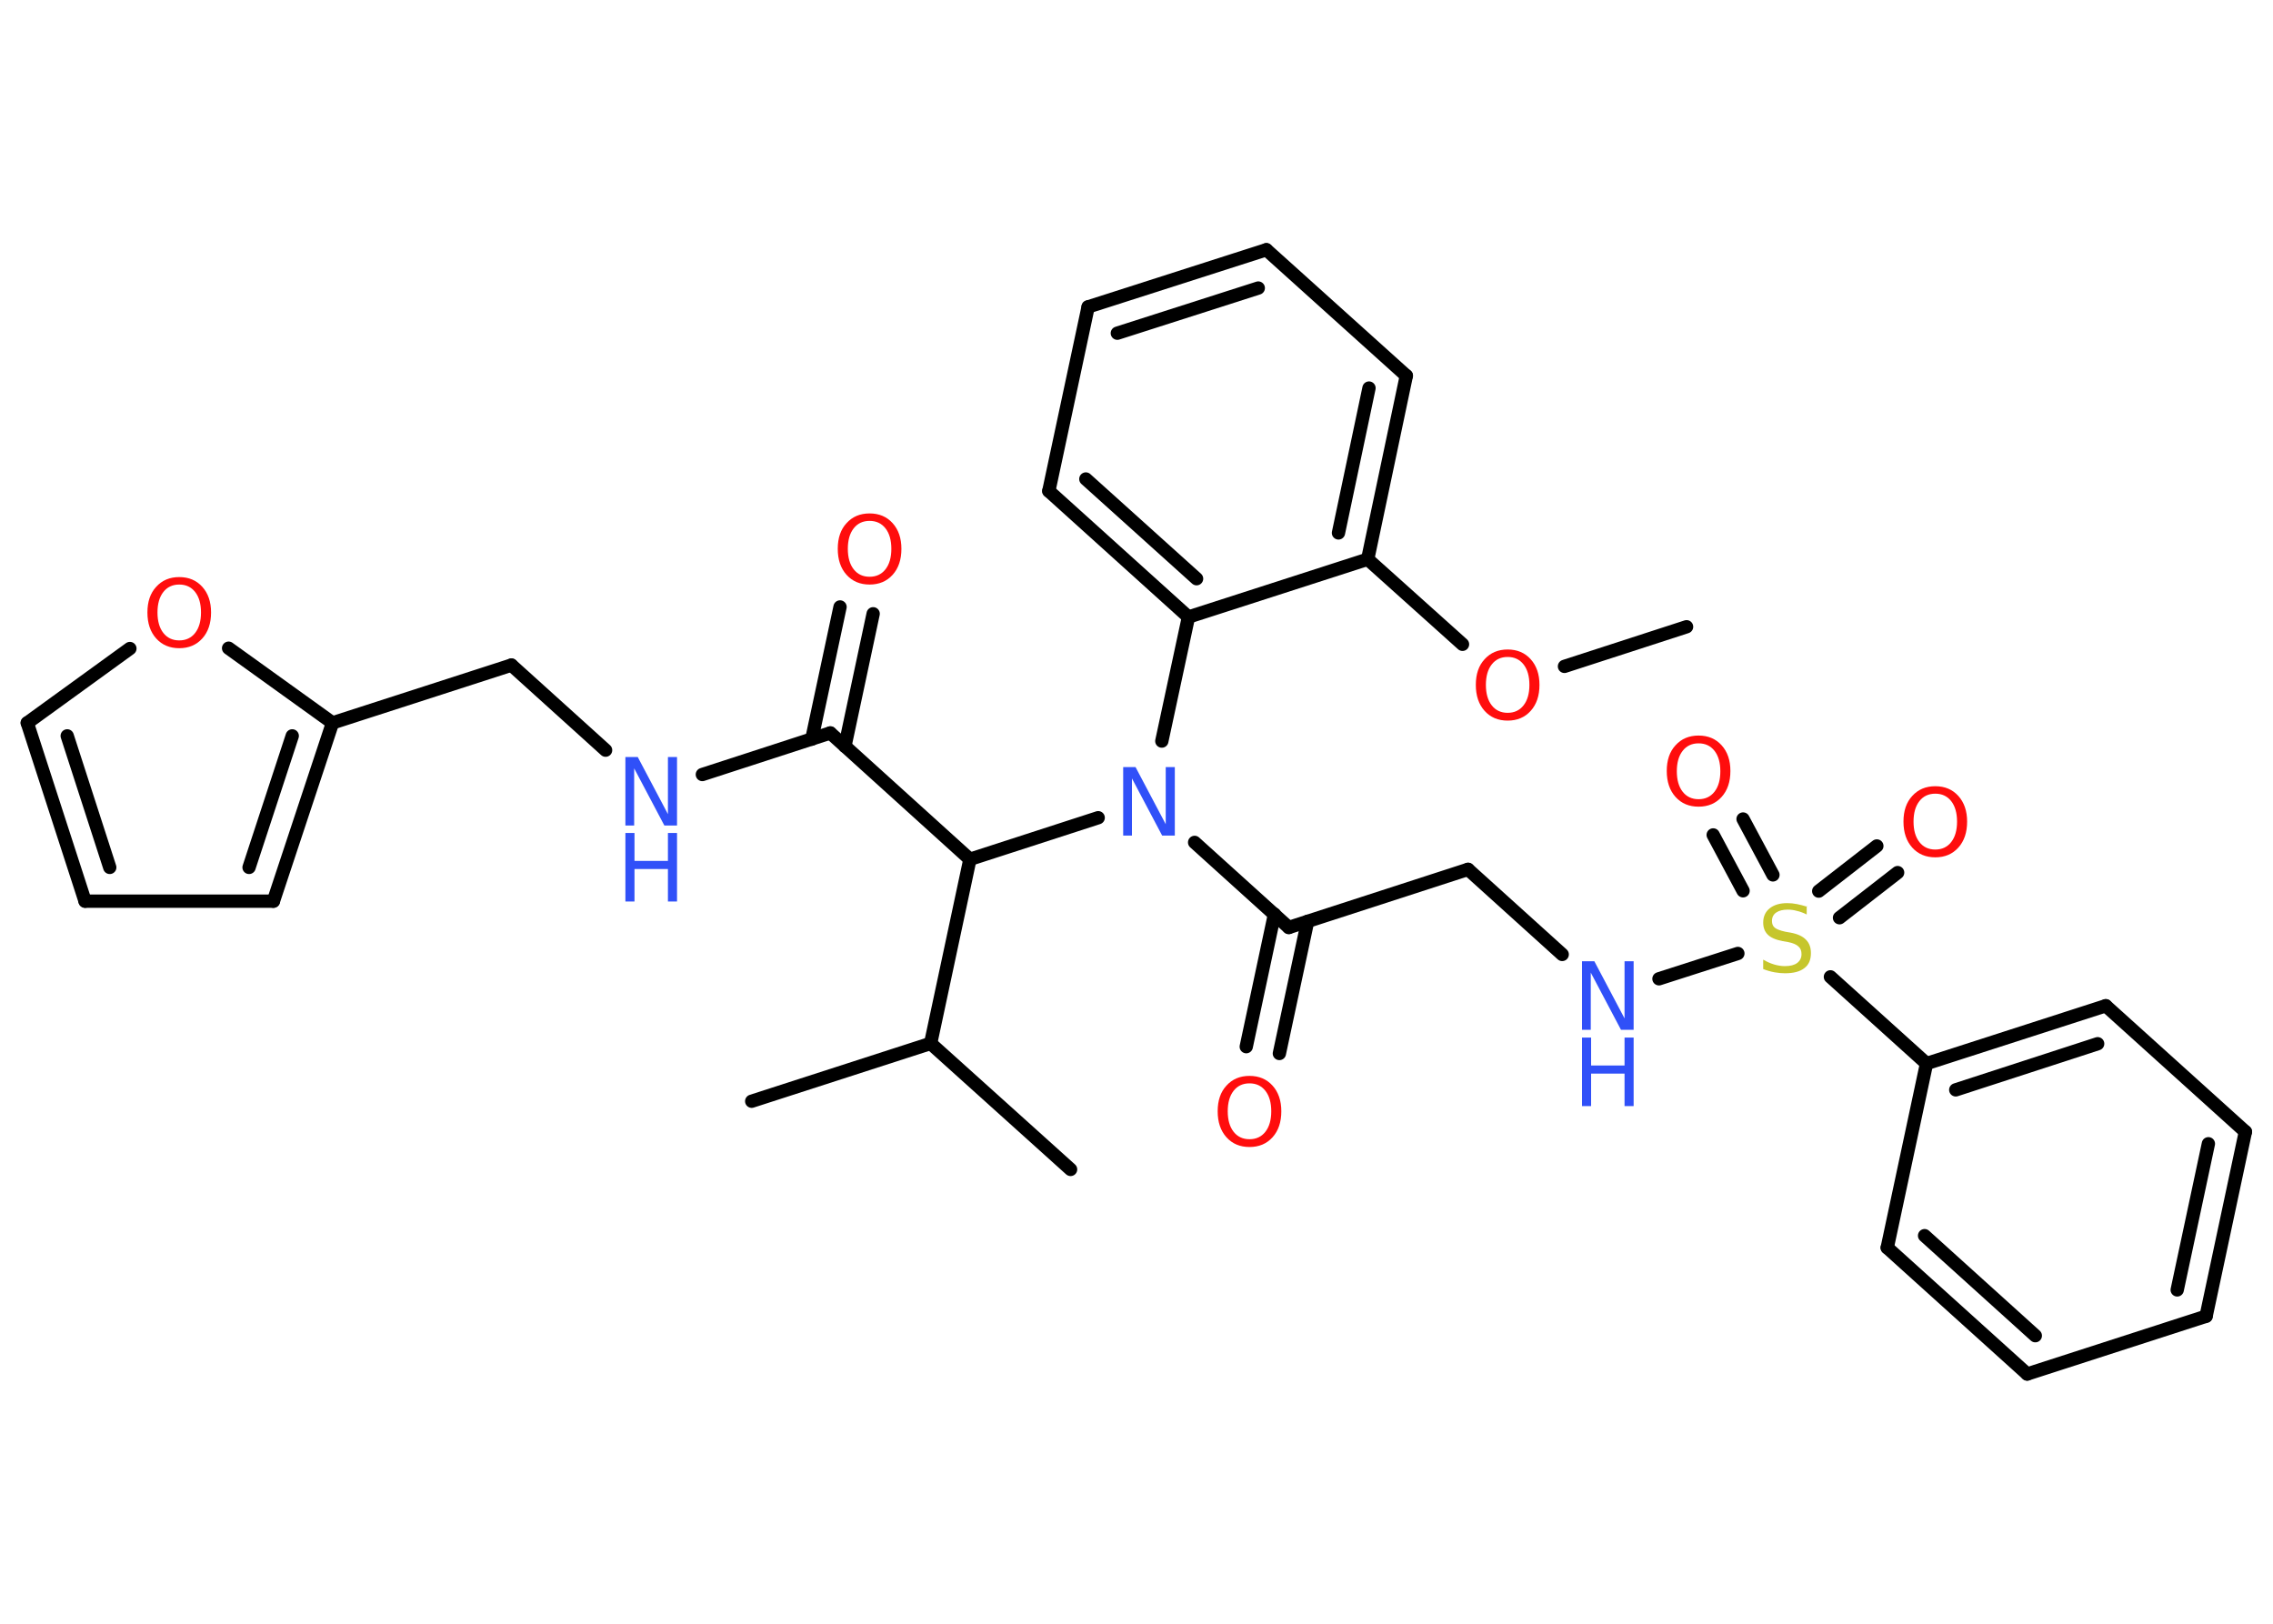 <?xml version='1.0' encoding='UTF-8'?>
<!DOCTYPE svg PUBLIC "-//W3C//DTD SVG 1.1//EN" "http://www.w3.org/Graphics/SVG/1.1/DTD/svg11.dtd">
<svg version='1.2' xmlns='http://www.w3.org/2000/svg' xmlns:xlink='http://www.w3.org/1999/xlink' width='70.0mm' height='50.0mm' viewBox='0 0 70.0 50.0'>
  <desc>Generated by the Chemistry Development Kit (http://github.com/cdk)</desc>
  <g stroke-linecap='round' stroke-linejoin='round' stroke='#000000' stroke-width='.41' fill='#FF0D0D'>
    <rect x='.0' y='.0' width='70.0' height='50.0' fill='#FFFFFF' stroke='none'/>
    <g id='mol1' class='mol'>
      <line id='mol1bnd1' class='bond' x1='51.94' y1='19.3' x2='48.18' y2='20.52'/>
      <line id='mol1bnd2' class='bond' x1='45.04' y1='19.84' x2='42.12' y2='17.22'/>
      <g id='mol1bnd3' class='bond'>
        <line x1='42.12' y1='17.22' x2='43.31' y2='11.57'/>
        <line x1='41.22' y1='16.41' x2='42.16' y2='11.95'/>
      </g>
      <line id='mol1bnd4' class='bond' x1='43.31' y1='11.57' x2='39.0' y2='7.69'/>
      <g id='mol1bnd5' class='bond'>
        <line x1='39.0' y1='7.69' x2='33.51' y2='9.45'/>
        <line x1='38.75' y1='8.87' x2='34.41' y2='10.26'/>
      </g>
      <line id='mol1bnd6' class='bond' x1='33.51' y1='9.45' x2='32.3' y2='15.12'/>
      <g id='mol1bnd7' class='bond'>
        <line x1='32.3' y1='15.12' x2='36.6' y2='19.0'/>
        <line x1='33.44' y1='14.75' x2='36.85' y2='17.82'/>
      </g>
      <line id='mol1bnd8' class='bond' x1='42.12' y1='17.22' x2='36.6' y2='19.0'/>
      <line id='mol1bnd9' class='bond' x1='36.6' y1='19.0' x2='35.78' y2='22.82'/>
      <line id='mol1bnd10' class='bond' x1='36.79' y1='25.94' x2='39.69' y2='28.56'/>
      <g id='mol1bnd11' class='bond'>
        <line x1='40.27' y1='28.37' x2='39.4' y2='32.44'/>
        <line x1='39.25' y1='28.15' x2='38.38' y2='32.23'/>
      </g>
      <line id='mol1bnd12' class='bond' x1='39.69' y1='28.56' x2='45.21' y2='26.77'/>
      <line id='mol1bnd13' class='bond' x1='45.21' y1='26.77' x2='48.11' y2='29.39'/>
      <line id='mol1bnd14' class='bond' x1='51.09' y1='30.14' x2='53.52' y2='29.36'/>
      <g id='mol1bnd15' class='bond'>
        <line x1='56.01' y1='27.44' x2='57.8' y2='26.05'/>
        <line x1='56.65' y1='28.26' x2='58.44' y2='26.87'/>
      </g>
      <g id='mol1bnd16' class='bond'>
        <line x1='53.68' y1='27.43' x2='52.76' y2='25.71'/>
        <line x1='54.6' y1='26.94' x2='53.68' y2='25.22'/>
      </g>
      <line id='mol1bnd17' class='bond' x1='56.37' y1='30.08' x2='59.33' y2='32.75'/>
      <g id='mol1bnd18' class='bond'>
        <line x1='64.85' y1='30.97' x2='59.33' y2='32.75'/>
        <line x1='64.6' y1='32.14' x2='60.23' y2='33.56'/>
      </g>
      <line id='mol1bnd19' class='bond' x1='64.85' y1='30.97' x2='69.15' y2='34.85'/>
      <g id='mol1bnd20' class='bond'>
        <line x1='67.94' y1='40.53' x2='69.15' y2='34.85'/>
        <line x1='67.05' y1='39.72' x2='68.01' y2='35.22'/>
      </g>
      <line id='mol1bnd21' class='bond' x1='67.94' y1='40.53' x2='62.43' y2='42.31'/>
      <g id='mol1bnd22' class='bond'>
        <line x1='58.12' y1='38.42' x2='62.43' y2='42.31'/>
        <line x1='59.27' y1='38.05' x2='62.68' y2='41.13'/>
      </g>
      <line id='mol1bnd23' class='bond' x1='59.33' y1='32.75' x2='58.12' y2='38.42'/>
      <line id='mol1bnd24' class='bond' x1='33.82' y1='25.18' x2='29.87' y2='26.46'/>
      <line id='mol1bnd25' class='bond' x1='29.87' y1='26.46' x2='25.57' y2='22.57'/>
      <g id='mol1bnd26' class='bond'>
        <line x1='25.0' y1='22.76' x2='25.87' y2='18.69'/>
        <line x1='26.02' y1='22.98' x2='26.89' y2='18.9'/>
      </g>
      <line id='mol1bnd27' class='bond' x1='25.57' y1='22.57' x2='21.63' y2='23.85'/>
      <line id='mol1bnd28' class='bond' x1='18.65' y1='23.1' x2='15.75' y2='20.48'/>
      <line id='mol1bnd29' class='bond' x1='15.75' y1='20.48' x2='10.24' y2='22.26'/>
      <g id='mol1bnd30' class='bond'>
        <line x1='8.42' y1='27.75' x2='10.24' y2='22.26'/>
        <line x1='7.67' y1='26.71' x2='9.0' y2='22.66'/>
      </g>
      <line id='mol1bnd31' class='bond' x1='8.42' y1='27.75' x2='2.62' y2='27.75'/>
      <g id='mol1bnd32' class='bond'>
        <line x1='.84' y1='22.26' x2='2.62' y2='27.75'/>
        <line x1='2.07' y1='22.66' x2='3.38' y2='26.71'/>
      </g>
      <line id='mol1bnd33' class='bond' x1='.84' y1='22.26' x2='4.0' y2='19.97'/>
      <line id='mol1bnd34' class='bond' x1='10.24' y1='22.26' x2='7.04' y2='19.96'/>
      <line id='mol1bnd35' class='bond' x1='29.87' y1='26.46' x2='28.66' y2='32.13'/>
      <line id='mol1bnd36' class='bond' x1='28.66' y1='32.13' x2='23.15' y2='33.91'/>
      <line id='mol1bnd37' class='bond' x1='28.66' y1='32.13' x2='32.97' y2='36.01'/>
      <path id='mol1atm2' class='atom' d='M46.43 20.23q-.31 .0 -.49 .23q-.18 .23 -.18 .63q.0 .4 .18 .63q.18 .23 .49 .23q.31 .0 .49 -.23q.18 -.23 .18 -.63q.0 -.4 -.18 -.63q-.18 -.23 -.49 -.23zM46.43 20.0q.44 .0 .71 .3q.27 .3 .27 .79q.0 .5 -.27 .8q-.27 .3 -.71 .3q-.44 .0 -.71 -.3q-.27 -.3 -.27 -.8q.0 -.5 .27 -.79q.27 -.3 .71 -.3z' stroke='none'/>
      <path id='mol1atm9' class='atom' d='M34.59 23.62h.38l.93 1.76v-1.76h.28v2.11h-.39l-.93 -1.76v1.76h-.27v-2.11z' stroke='none' fill='#3050F8'/>
      <path id='mol1atm11' class='atom' d='M38.48 33.36q-.31 .0 -.49 .23q-.18 .23 -.18 .63q.0 .4 .18 .63q.18 .23 .49 .23q.31 .0 .49 -.23q.18 -.23 .18 -.63q.0 -.4 -.18 -.63q-.18 -.23 -.49 -.23zM38.48 33.13q.44 .0 .71 .3q.27 .3 .27 .79q.0 .5 -.27 .8q-.27 .3 -.71 .3q-.44 .0 -.71 -.3q-.27 -.3 -.27 -.8q.0 -.5 .27 -.79q.27 -.3 .71 -.3z' stroke='none'/>
      <g id='mol1atm13' class='atom'>
        <path d='M48.72 29.6h.38l.93 1.76v-1.76h.28v2.11h-.39l-.93 -1.76v1.76h-.27v-2.11z' stroke='none' fill='#3050F8'/>
        <path d='M48.72 31.95h.28v.86h1.03v-.86h.28v2.11h-.28v-1.0h-1.03v1.0h-.28v-2.11z' stroke='none' fill='#3050F8'/>
      </g>
      <path id='mol1atm14' class='atom' d='M55.64 27.88v.28q-.16 -.08 -.3 -.11q-.14 -.04 -.28 -.04q-.23 .0 -.36 .09q-.13 .09 -.13 .26q.0 .14 .09 .21q.09 .07 .32 .12l.17 .03q.32 .06 .47 .22q.15 .15 .15 .41q.0 .31 -.2 .46q-.2 .16 -.6 .16q-.15 .0 -.32 -.03q-.17 -.03 -.35 -.1v-.29q.17 .1 .34 .15q.17 .05 .33 .05q.25 .0 .38 -.1q.13 -.1 .13 -.27q.0 -.16 -.1 -.24q-.1 -.09 -.31 -.13l-.17 -.03q-.32 -.06 -.46 -.2q-.14 -.14 -.14 -.37q.0 -.28 .2 -.44q.2 -.16 .54 -.16q.15 .0 .3 .03q.15 .03 .31 .08z' stroke='none' fill='#C6C62C'/>
      <path id='mol1atm15' class='atom' d='M59.6 24.44q-.31 .0 -.49 .23q-.18 .23 -.18 .63q.0 .4 .18 .63q.18 .23 .49 .23q.31 .0 .49 -.23q.18 -.23 .18 -.63q.0 -.4 -.18 -.63q-.18 -.23 -.49 -.23zM59.6 24.21q.44 .0 .71 .3q.27 .3 .27 .79q.0 .5 -.27 .8q-.27 .3 -.71 .3q-.44 .0 -.71 -.3q-.27 -.3 -.27 -.8q.0 -.5 .27 -.79q.27 -.3 .71 -.3z' stroke='none'/>
      <path id='mol1atm16' class='atom' d='M52.31 22.89q-.31 .0 -.49 .23q-.18 .23 -.18 .63q.0 .4 .18 .63q.18 .23 .49 .23q.31 .0 .49 -.23q.18 -.23 .18 -.63q.0 -.4 -.18 -.63q-.18 -.23 -.49 -.23zM52.31 22.65q.44 .0 .71 .3q.27 .3 .27 .79q.0 .5 -.27 .8q-.27 .3 -.71 .3q-.44 .0 -.71 -.3q-.27 -.3 -.27 -.8q.0 -.5 .27 -.79q.27 -.3 .71 -.3z' stroke='none'/>
      <path id='mol1atm25' class='atom' d='M26.78 16.04q-.31 .0 -.49 .23q-.18 .23 -.18 .63q.0 .4 .18 .63q.18 .23 .49 .23q.31 .0 .49 -.23q.18 -.23 .18 -.63q.0 -.4 -.18 -.63q-.18 -.23 -.49 -.23zM26.78 15.81q.44 .0 .71 .3q.27 .3 .27 .79q.0 .5 -.27 .8q-.27 .3 -.71 .3q-.44 .0 -.71 -.3q-.27 -.3 -.27 -.8q.0 -.5 .27 -.79q.27 -.3 .71 -.3z' stroke='none'/>
      <g id='mol1atm26' class='atom'>
        <path d='M19.26 23.31h.38l.93 1.76v-1.76h.28v2.11h-.39l-.93 -1.76v1.76h-.27v-2.11z' stroke='none' fill='#3050F8'/>
        <path d='M19.26 25.65h.28v.86h1.03v-.86h.28v2.11h-.28v-1.0h-1.03v1.0h-.28v-2.11z' stroke='none' fill='#3050F8'/>
      </g>
      <path id='mol1atm32' class='atom' d='M5.52 18.0q-.31 .0 -.49 .23q-.18 .23 -.18 .63q.0 .4 .18 .63q.18 .23 .49 .23q.31 .0 .49 -.23q.18 -.23 .18 -.63q.0 -.4 -.18 -.63q-.18 -.23 -.49 -.23zM5.52 17.77q.44 .0 .71 .3q.27 .3 .27 .79q.0 .5 -.27 .8q-.27 .3 -.71 .3q-.44 .0 -.71 -.3q-.27 -.3 -.27 -.8q.0 -.5 .27 -.79q.27 -.3 .71 -.3z' stroke='none'/>
    </g>
  </g>
</svg>
